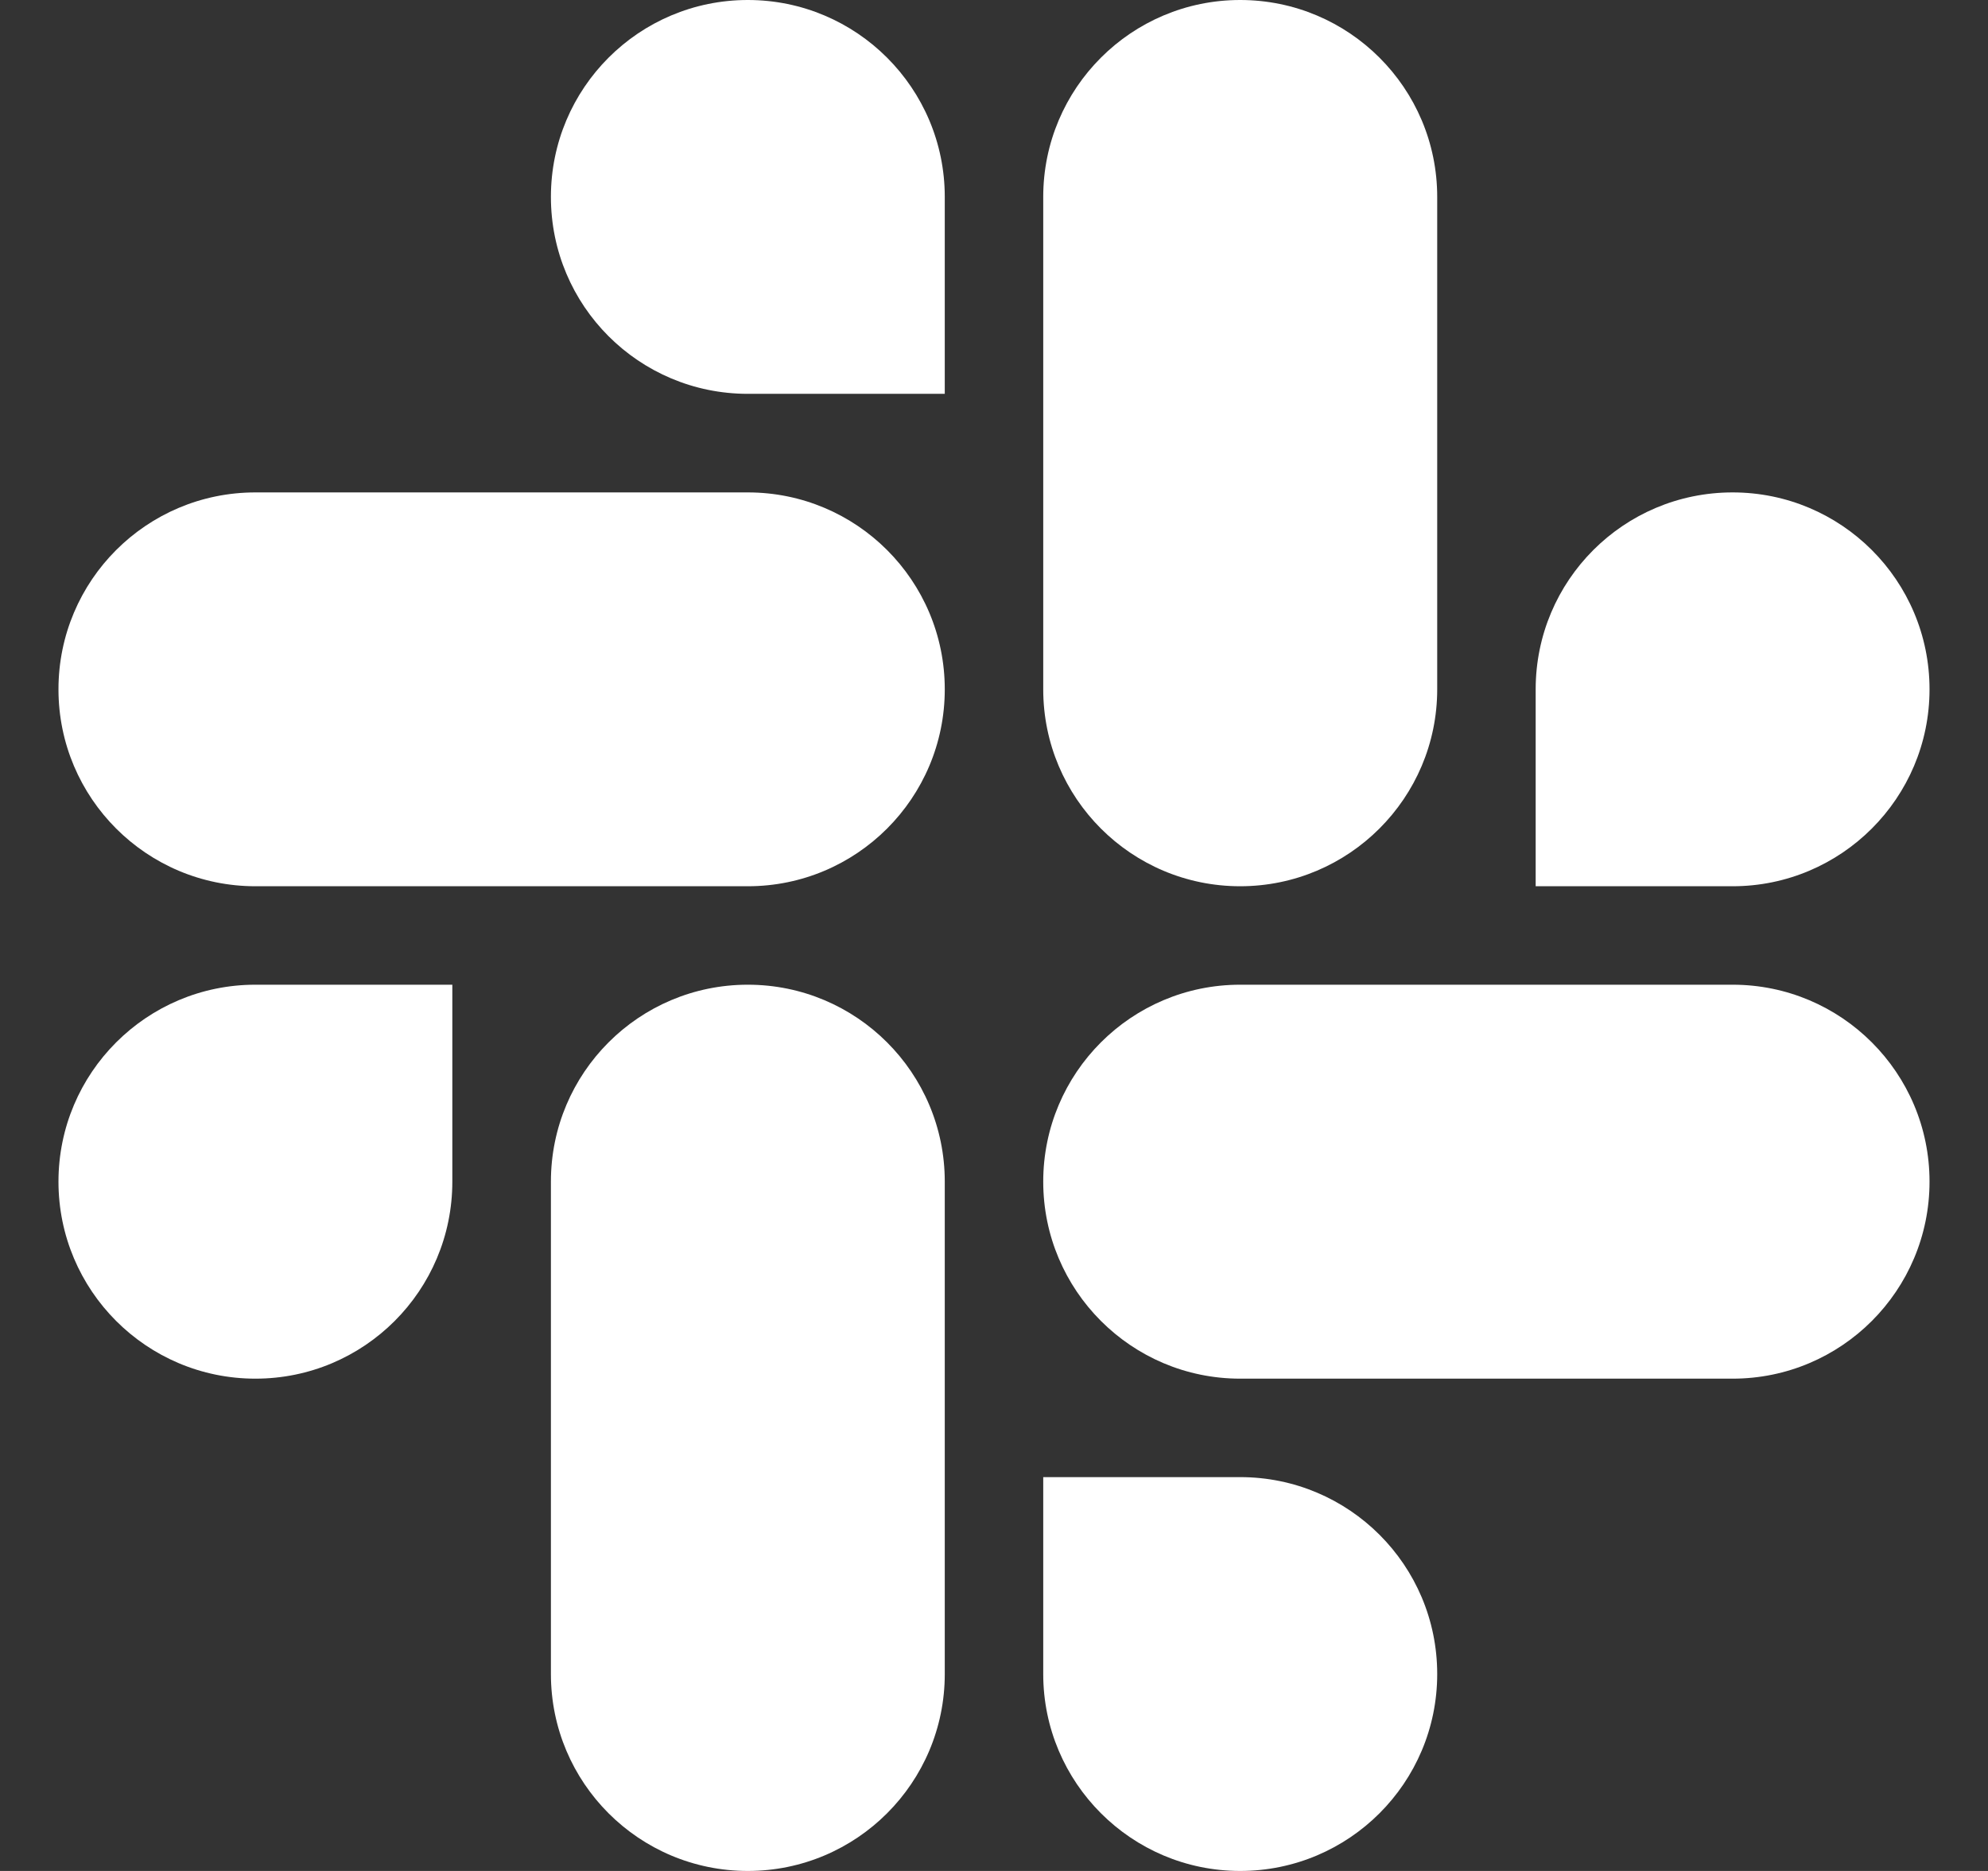<svg width="17" height="16" viewBox="0 0 17 16" fill="none" xmlns="http://www.w3.org/2000/svg">
<rect x="0" y="0" width="17" height="16" fill="#333333" stroke="none"/>
<path d="M6.395 4.211C5.855 4.211 2.722 4.211 2.184 4.211C1.254 4.211 0.5 4.964 0.5 5.895C0.5 6.825 1.254 7.579 2.184 7.579C2.722 7.579 5.855 7.579 6.395 7.579C7.325 7.579 8.079 6.825 8.079 5.895C8.079 4.964 7.325 4.211 6.395 4.211ZM8.079 1.684C8.079 2.188 8.079 3.368 8.079 3.368C8.079 3.368 6.822 3.368 6.395 3.368C5.464 3.368 4.711 2.615 4.711 1.684C4.711 0.754 5.464 0 6.395 0C7.325 0 8.079 0.754 8.079 1.684ZM4.711 10.105C4.711 10.645 4.711 13.778 4.711 14.316C4.711 15.246 5.464 16 6.395 16C7.325 16 8.079 15.246 8.079 14.316C8.079 13.778 8.079 10.645 8.079 10.105C8.079 9.175 7.325 8.421 6.395 8.421C5.464 8.421 4.711 9.175 4.711 10.105ZM2.184 8.421C2.688 8.421 3.868 8.421 3.868 8.421C3.868 8.421 3.868 9.678 3.868 10.105C3.868 11.036 3.115 11.79 2.184 11.79C1.254 11.79 0.5 11.036 0.5 10.105C0.5 9.175 1.254 8.421 2.184 8.421ZM10.605 11.79C11.145 11.79 14.278 11.79 14.816 11.79C15.746 11.79 16.5 11.036 16.5 10.105C16.5 9.175 15.746 8.421 14.816 8.421C14.278 8.421 11.145 8.421 10.605 8.421C9.675 8.421 8.921 9.175 8.921 10.105C8.921 11.035 9.675 11.79 10.605 11.79ZM8.921 14.316C8.921 13.812 8.921 12.632 8.921 12.632C8.921 12.632 10.178 12.632 10.605 12.632C11.536 12.632 12.29 13.385 12.29 14.316C12.29 15.246 11.536 16 10.605 16C9.675 16 8.921 15.245 8.921 14.316ZM12.29 5.895C12.29 5.355 12.29 2.222 12.29 1.684C12.29 0.754 11.536 0 10.605 0C9.675 0 8.921 0.754 8.921 1.684C8.921 2.222 8.921 5.355 8.921 5.895C8.921 6.825 9.675 7.579 10.605 7.579C11.535 7.579 12.29 6.824 12.29 5.895ZM14.816 7.579C14.312 7.579 13.132 7.579 13.132 7.579C13.132 7.579 13.132 6.322 13.132 5.895C13.132 4.964 13.885 4.211 14.816 4.211C15.746 4.211 16.5 4.964 16.5 5.895C16.5 6.825 15.745 7.579 14.816 7.579Z" fill="white"/>
</svg>
